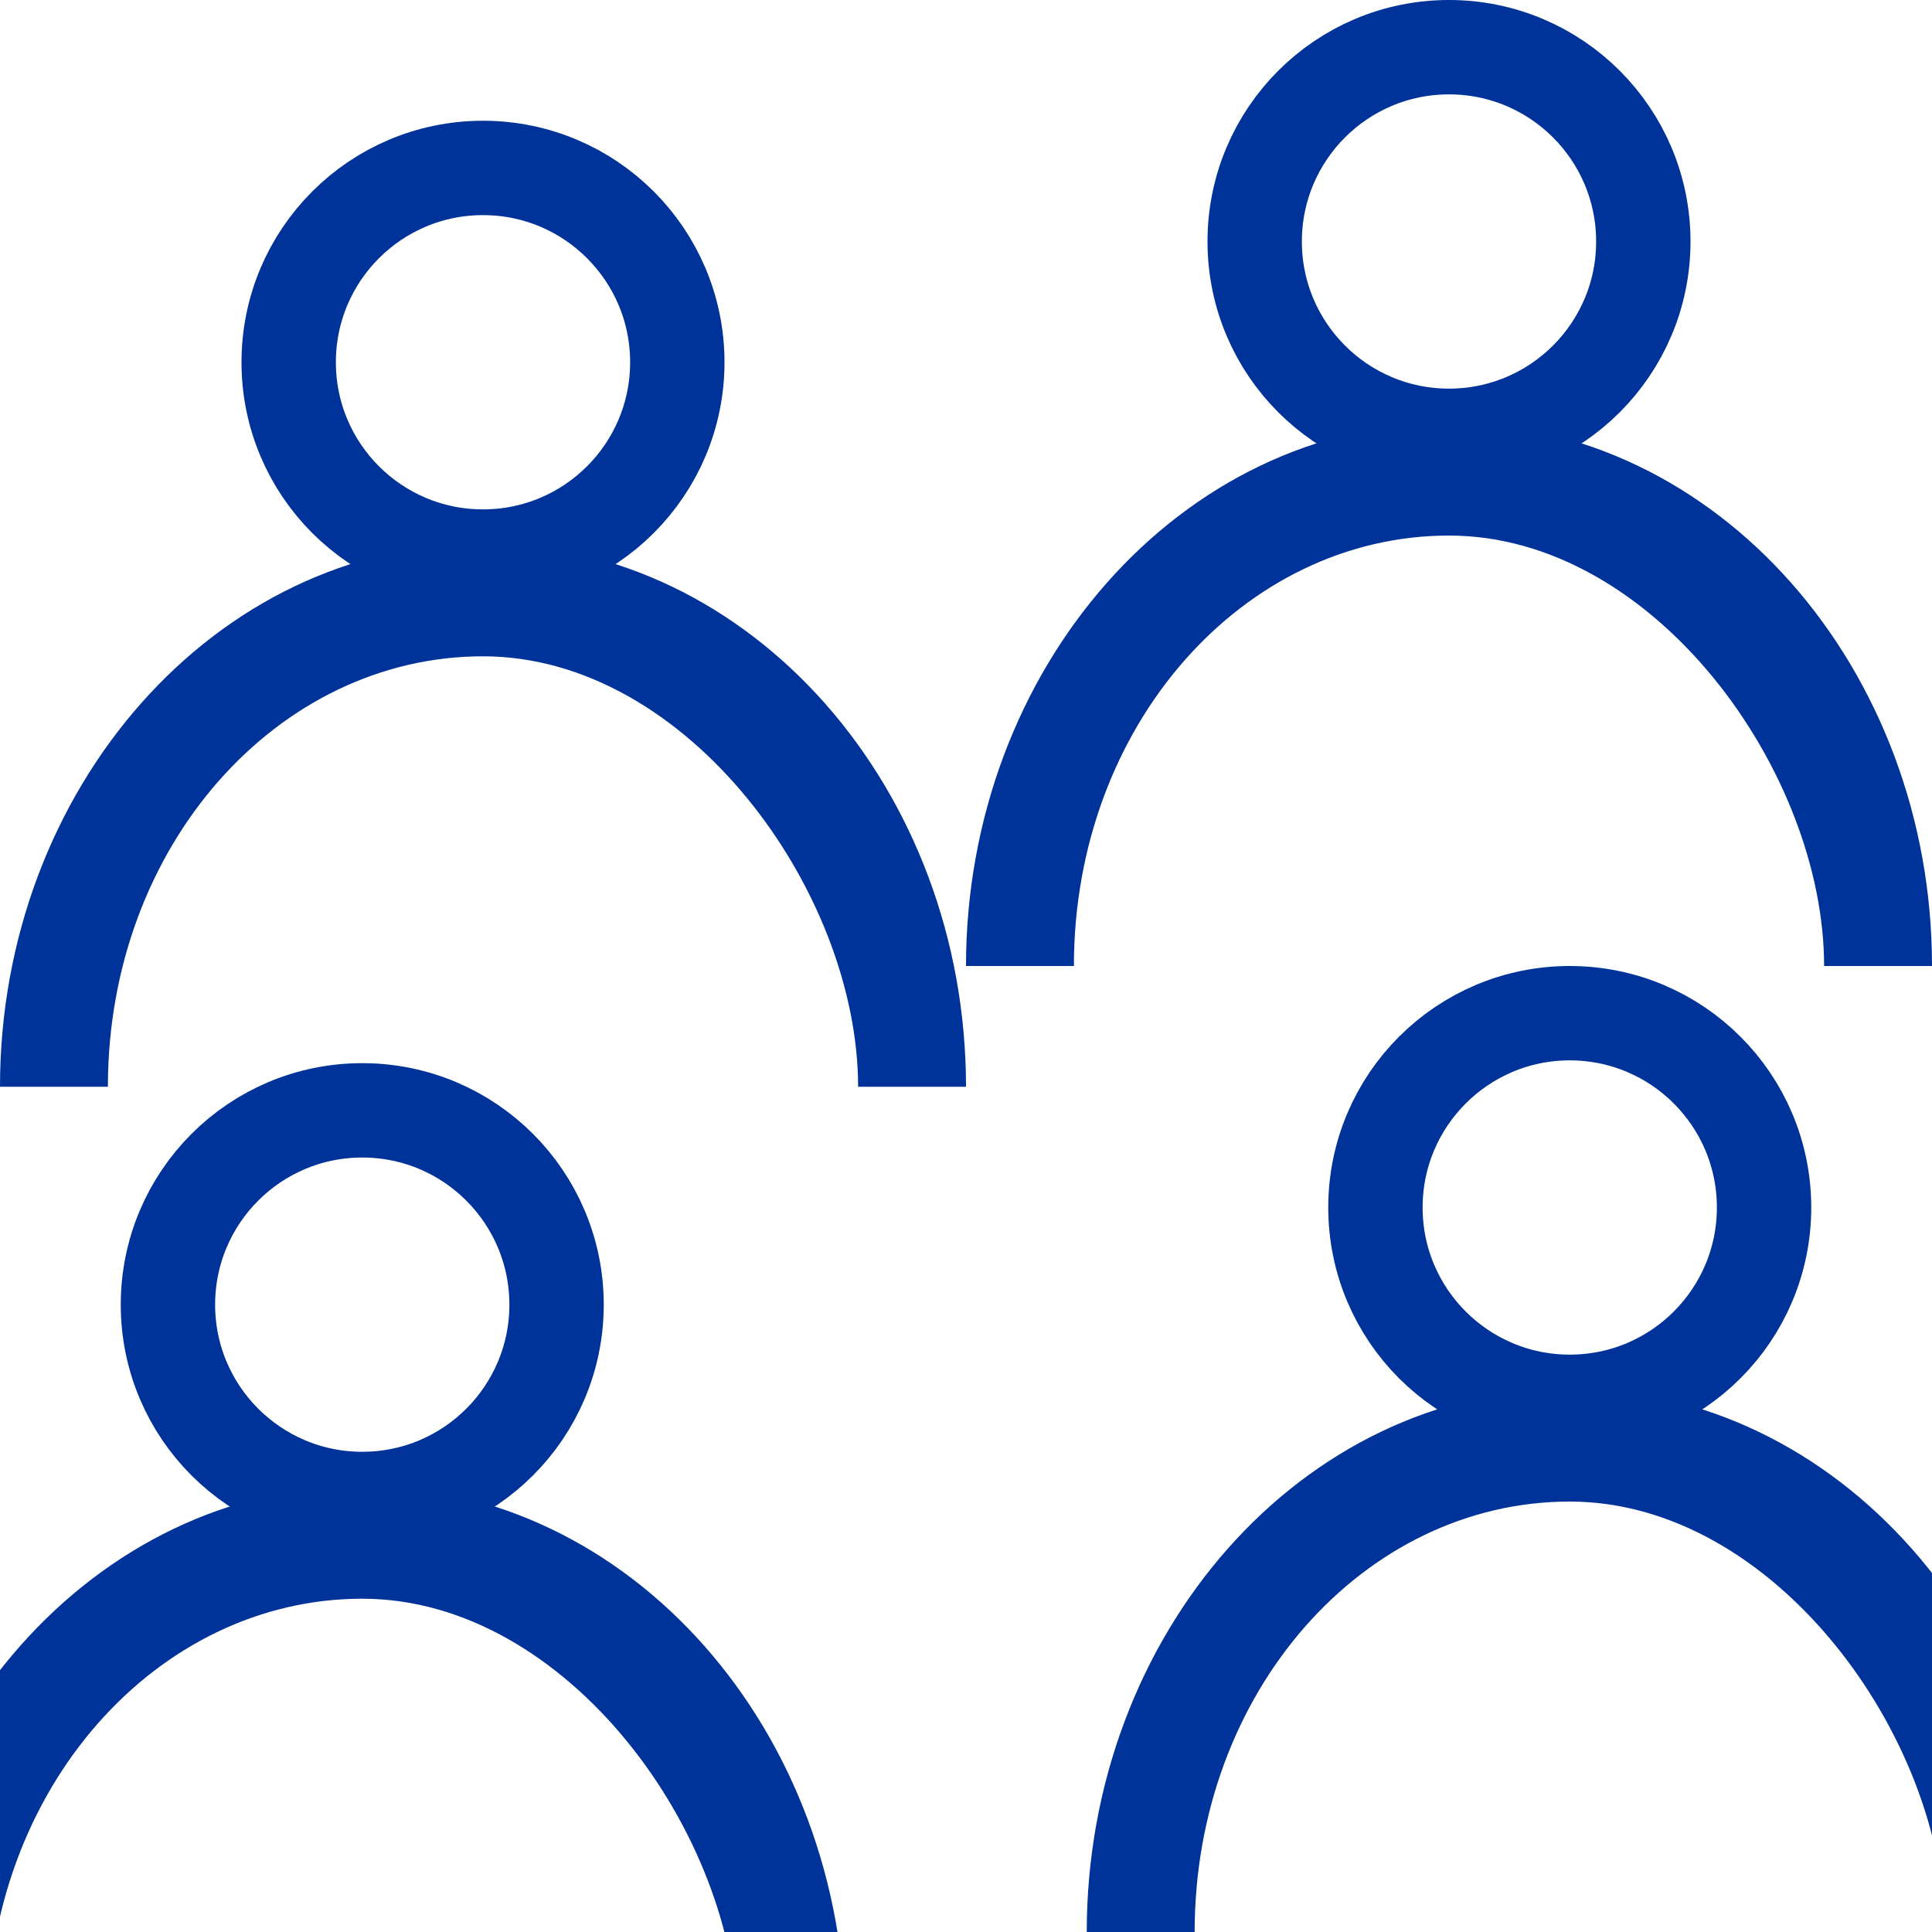 <?xml version="1.0" encoding="UTF-8" standalone="no"?>
<!-- Created with Inkscape (http://www.inkscape.org/) -->

<svg
   xmlns:dc="http://purl.org/dc/elements/1.1/"
   xmlns:cc="http://creativecommons.org/ns#"
   xmlns:rdf="http://www.w3.org/1999/02/22-rdf-syntax-ns#"
   xmlns:svg="http://www.w3.org/2000/svg"
   xmlns="http://www.w3.org/2000/svg"
   xmlns:sodipodi="http://sodipodi.sourceforge.net/DTD/sodipodi-0.dtd"
   xmlns:inkscape="http://www.inkscape.org/namespaces/inkscape"
   width="16px"
   height="16px"
   viewBox="0 0 744.094 1052.362"
   id="svg8119"
   version="1.1"
   inkscape:version="0.91 r13725"
   sodipodi:docname="userlist.svg"
   inkscape:export-filename="C:\Users\labuschagnepa01\Documents\_Accessories\PA\udrive\www\pa\images\userlist16.png"
   inkscape:export-xdpi="90"
   inkscape:export-ydpi="90">
  <defs
     id="defs8121" />
  <sodipodi:namedview
     id="base"
     pagecolor="#ffffff"
     bordercolor="#666666"
     borderopacity="1.0"
     inkscape:pageopacity="0.0"
     inkscape:pageshadow="2"
     inkscape:zoom="31.678384"
     inkscape:cx="9.0512757"
     inkscape:cy="6.829027"
     inkscape:document-units="px"
     inkscape:current-layer="layer1"
     showgrid="true"
     inkscape:snap-grids="true"
     inkscape:snap-page="true"
     inkscape:snap-bbox="true"
     inkscape:snap-center="true"
     inkscape:snap-object-midpoints="true"
     inkscape:object-paths="true"
     inkscape:snap-intersection-paths="true"
     inkscape:bbox-paths="true"
     inkscape:bbox-nodes="true"
     inkscape:snap-bbox-edge-midpoints="true"
     inkscape:snap-bbox-midpoints="true"
     inkscape:snap-nodes="false"
     inkscape:snap-text-baseline="true">
    <inkscape:grid
       type="xygrid"
       id="grid12612" />
  </sodipodi:namedview>
  <g
     inkscape:label="Layer 1"
     inkscape:groupmode="layer"
     id="layer1">
    <g
       id="g12637"
       transform="translate(-65.773,-394.636)">
      <path
         sodipodi:nodetypes="csccsc"
         inkscape:connector-curvature="0"
         id="path12599"
         d="m 437.82,986.588 c 0,-161.807 -116.8,-295.975 -263.091,-295.975 -146.291,0 -263.091,134.17 -263.091,295.977 m 58.774,0 c 0,-131.146 92.466,-234.462 204.316,-234.462 111.851,0 204.316,128.683 204.316,234.462"
         style="color:#000000;font-style:normal;font-variant:normal;font-weight:normal;font-stretch:normal;font-size:medium;line-height:normal;font-family:sans-serif;text-indent:0;text-align:start;text-decoration:none;text-decoration-line:none;text-decoration-style:solid;text-decoration-color:#000000;letter-spacing:normal;word-spacing:normal;text-transform:none;direction:ltr;block-progression:tb;writing-mode:lr-tb;baseline-shift:baseline;text-anchor:start;white-space:normal;clip-rule:nonzero;display:inline;overflow:visible;visibility:visible;opacity:1;isolation:auto;mix-blend-mode:normal;color-interpolation:sRGB;color-interpolation-filters:linearRGB;solid-color:#000000;solid-opacity:1;fill:#003399;fill-opacity:1;fill-rule:evenodd;stroke:none;stroke-width:68.351;stroke-linecap:butt;stroke-linejoin:bevel;stroke-miterlimit:4;stroke-dasharray:none;stroke-dashoffset:0;stroke-opacity:1;color-rendering:auto;image-rendering:auto;shape-rendering:auto;text-rendering:auto;enable-background:accumulate" />
      <ellipse
         ry="105.843"
         rx="105.843"
         cy="591.954"
         cx="174.729"
         id="path12601"
         style="opacity:1;fill:none;fill-opacity:1;fill-rule:evenodd;stroke:#003399;stroke-width:51.404;stroke-linecap:butt;stroke-linejoin:bevel;stroke-miterlimit:4;stroke-dasharray:none;stroke-opacity:1" />
    </g>
    <g
       id="g12637-2"
       transform="translate(591.954,-473.26)" />
    <g
       id="g12637-23"
       transform="translate(526.181,65.773)">
      <path
         sodipodi:nodetypes="csccsc"
         inkscape:connector-curvature="0"
         id="path12599-3"
         d="m 437.82,986.588 c 0,-161.807 -116.8,-295.975 -263.091,-295.975 -146.291,0 -263.091,134.17 -263.091,295.977 m 58.774,0 c 0,-131.146 92.466,-234.462 204.316,-234.462 111.851,0 204.316,128.683 204.316,234.462"
         style="color:#000000;font-style:normal;font-variant:normal;font-weight:normal;font-stretch:normal;font-size:medium;line-height:normal;font-family:sans-serif;text-indent:0;text-align:start;text-decoration:none;text-decoration-line:none;text-decoration-style:solid;text-decoration-color:#000000;letter-spacing:normal;word-spacing:normal;text-transform:none;direction:ltr;block-progression:tb;writing-mode:lr-tb;baseline-shift:baseline;text-anchor:start;white-space:normal;clip-rule:nonzero;display:inline;overflow:visible;visibility:visible;opacity:1;isolation:auto;mix-blend-mode:normal;color-interpolation:sRGB;color-interpolation-filters:linearRGB;solid-color:#000000;solid-opacity:1;fill:#003399;fill-opacity:1;fill-rule:evenodd;stroke:none;stroke-width:68.351;stroke-linecap:butt;stroke-linejoin:bevel;stroke-miterlimit:4;stroke-dasharray:none;stroke-dashoffset:0;stroke-opacity:1;color-rendering:auto;image-rendering:auto;shape-rendering:auto;text-rendering:auto;enable-background:accumulate" />
      <ellipse
         ry="105.843"
         rx="105.843"
         cy="591.954"
         cx="174.729"
         id="path12601-1"
         style="opacity:1;fill:none;fill-opacity:1;fill-rule:evenodd;stroke:#003399;stroke-width:51.404;stroke-linecap:butt;stroke-linejoin:bevel;stroke-miterlimit:4;stroke-dasharray:none;stroke-opacity:1" />
    </g>
    <g
       id="g12637-23-6"
       transform="translate(460.408,-460.408)">
      <path
         sodipodi:nodetypes="csccsc"
         inkscape:connector-curvature="0"
         id="path12599-3-0"
         d="m 437.82,986.588 c 0,-161.807 -116.8,-295.975 -263.091,-295.975 -146.291,0 -263.091,134.17 -263.091,295.977 m 58.774,0 c 0,-131.146 92.466,-234.462 204.316,-234.462 111.851,0 204.316,128.683 204.316,234.462"
         style="color:#000000;font-style:normal;font-variant:normal;font-weight:normal;font-stretch:normal;font-size:medium;line-height:normal;font-family:sans-serif;text-indent:0;text-align:start;text-decoration:none;text-decoration-line:none;text-decoration-style:solid;text-decoration-color:#000000;letter-spacing:normal;word-spacing:normal;text-transform:none;direction:ltr;block-progression:tb;writing-mode:lr-tb;baseline-shift:baseline;text-anchor:start;white-space:normal;clip-rule:nonzero;display:inline;overflow:visible;visibility:visible;opacity:1;isolation:auto;mix-blend-mode:normal;color-interpolation:sRGB;color-interpolation-filters:linearRGB;solid-color:#000000;solid-opacity:1;fill:#003399;fill-opacity:1;fill-rule:evenodd;stroke:none;stroke-width:68.351;stroke-linecap:butt;stroke-linejoin:bevel;stroke-miterlimit:4;stroke-dasharray:none;stroke-dashoffset:0;stroke-opacity:1;color-rendering:auto;image-rendering:auto;shape-rendering:auto;text-rendering:auto;enable-background:accumulate" />
      <ellipse
         ry="105.843"
         rx="105.843"
         cy="591.954"
         cx="174.729"
         id="path12601-1-0"
         style="opacity:1;fill:none;fill-opacity:1;fill-rule:evenodd;stroke:#003399;stroke-width:51.404;stroke-linecap:butt;stroke-linejoin:bevel;stroke-miterlimit:4;stroke-dasharray:none;stroke-opacity:1" />
    </g>
    <g
       id="g12637-23-2"
       transform="translate(-131.545,118.694)">
      <path
         sodipodi:nodetypes="csccsc"
         inkscape:connector-curvature="0"
         id="path12599-3-6"
         d="m 437.82,986.588 c 0,-161.807 -116.8,-295.975 -263.091,-295.975 -146.291,0 -263.091,134.17 -263.091,295.977 m 58.774,0 c 0,-131.146 92.466,-234.462 204.316,-234.462 111.851,0 204.316,128.683 204.316,234.462"
         style="color:#000000;font-style:normal;font-variant:normal;font-weight:normal;font-stretch:normal;font-size:medium;line-height:normal;font-family:sans-serif;text-indent:0;text-align:start;text-decoration:none;text-decoration-line:none;text-decoration-style:solid;text-decoration-color:#000000;letter-spacing:normal;word-spacing:normal;text-transform:none;direction:ltr;block-progression:tb;writing-mode:lr-tb;baseline-shift:baseline;text-anchor:start;white-space:normal;clip-rule:nonzero;display:inline;overflow:visible;visibility:visible;opacity:1;isolation:auto;mix-blend-mode:normal;color-interpolation:sRGB;color-interpolation-filters:linearRGB;solid-color:#000000;solid-opacity:1;fill:#003399;fill-opacity:1;fill-rule:evenodd;stroke:none;stroke-width:68.351;stroke-linecap:butt;stroke-linejoin:bevel;stroke-miterlimit:4;stroke-dasharray:none;stroke-dashoffset:0;stroke-opacity:1;color-rendering:auto;image-rendering:auto;shape-rendering:auto;text-rendering:auto;enable-background:accumulate" />
      <ellipse
         ry="105.843"
         rx="105.843"
         cy="591.954"
         cx="174.729"
         id="path12601-1-5"
         style="opacity:1;fill:none;fill-opacity:1;fill-rule:evenodd;stroke:#003399;stroke-width:51.404;stroke-linecap:butt;stroke-linejoin:bevel;stroke-miterlimit:4;stroke-dasharray:none;stroke-opacity:1" />
    </g>
  </g>
</svg>
